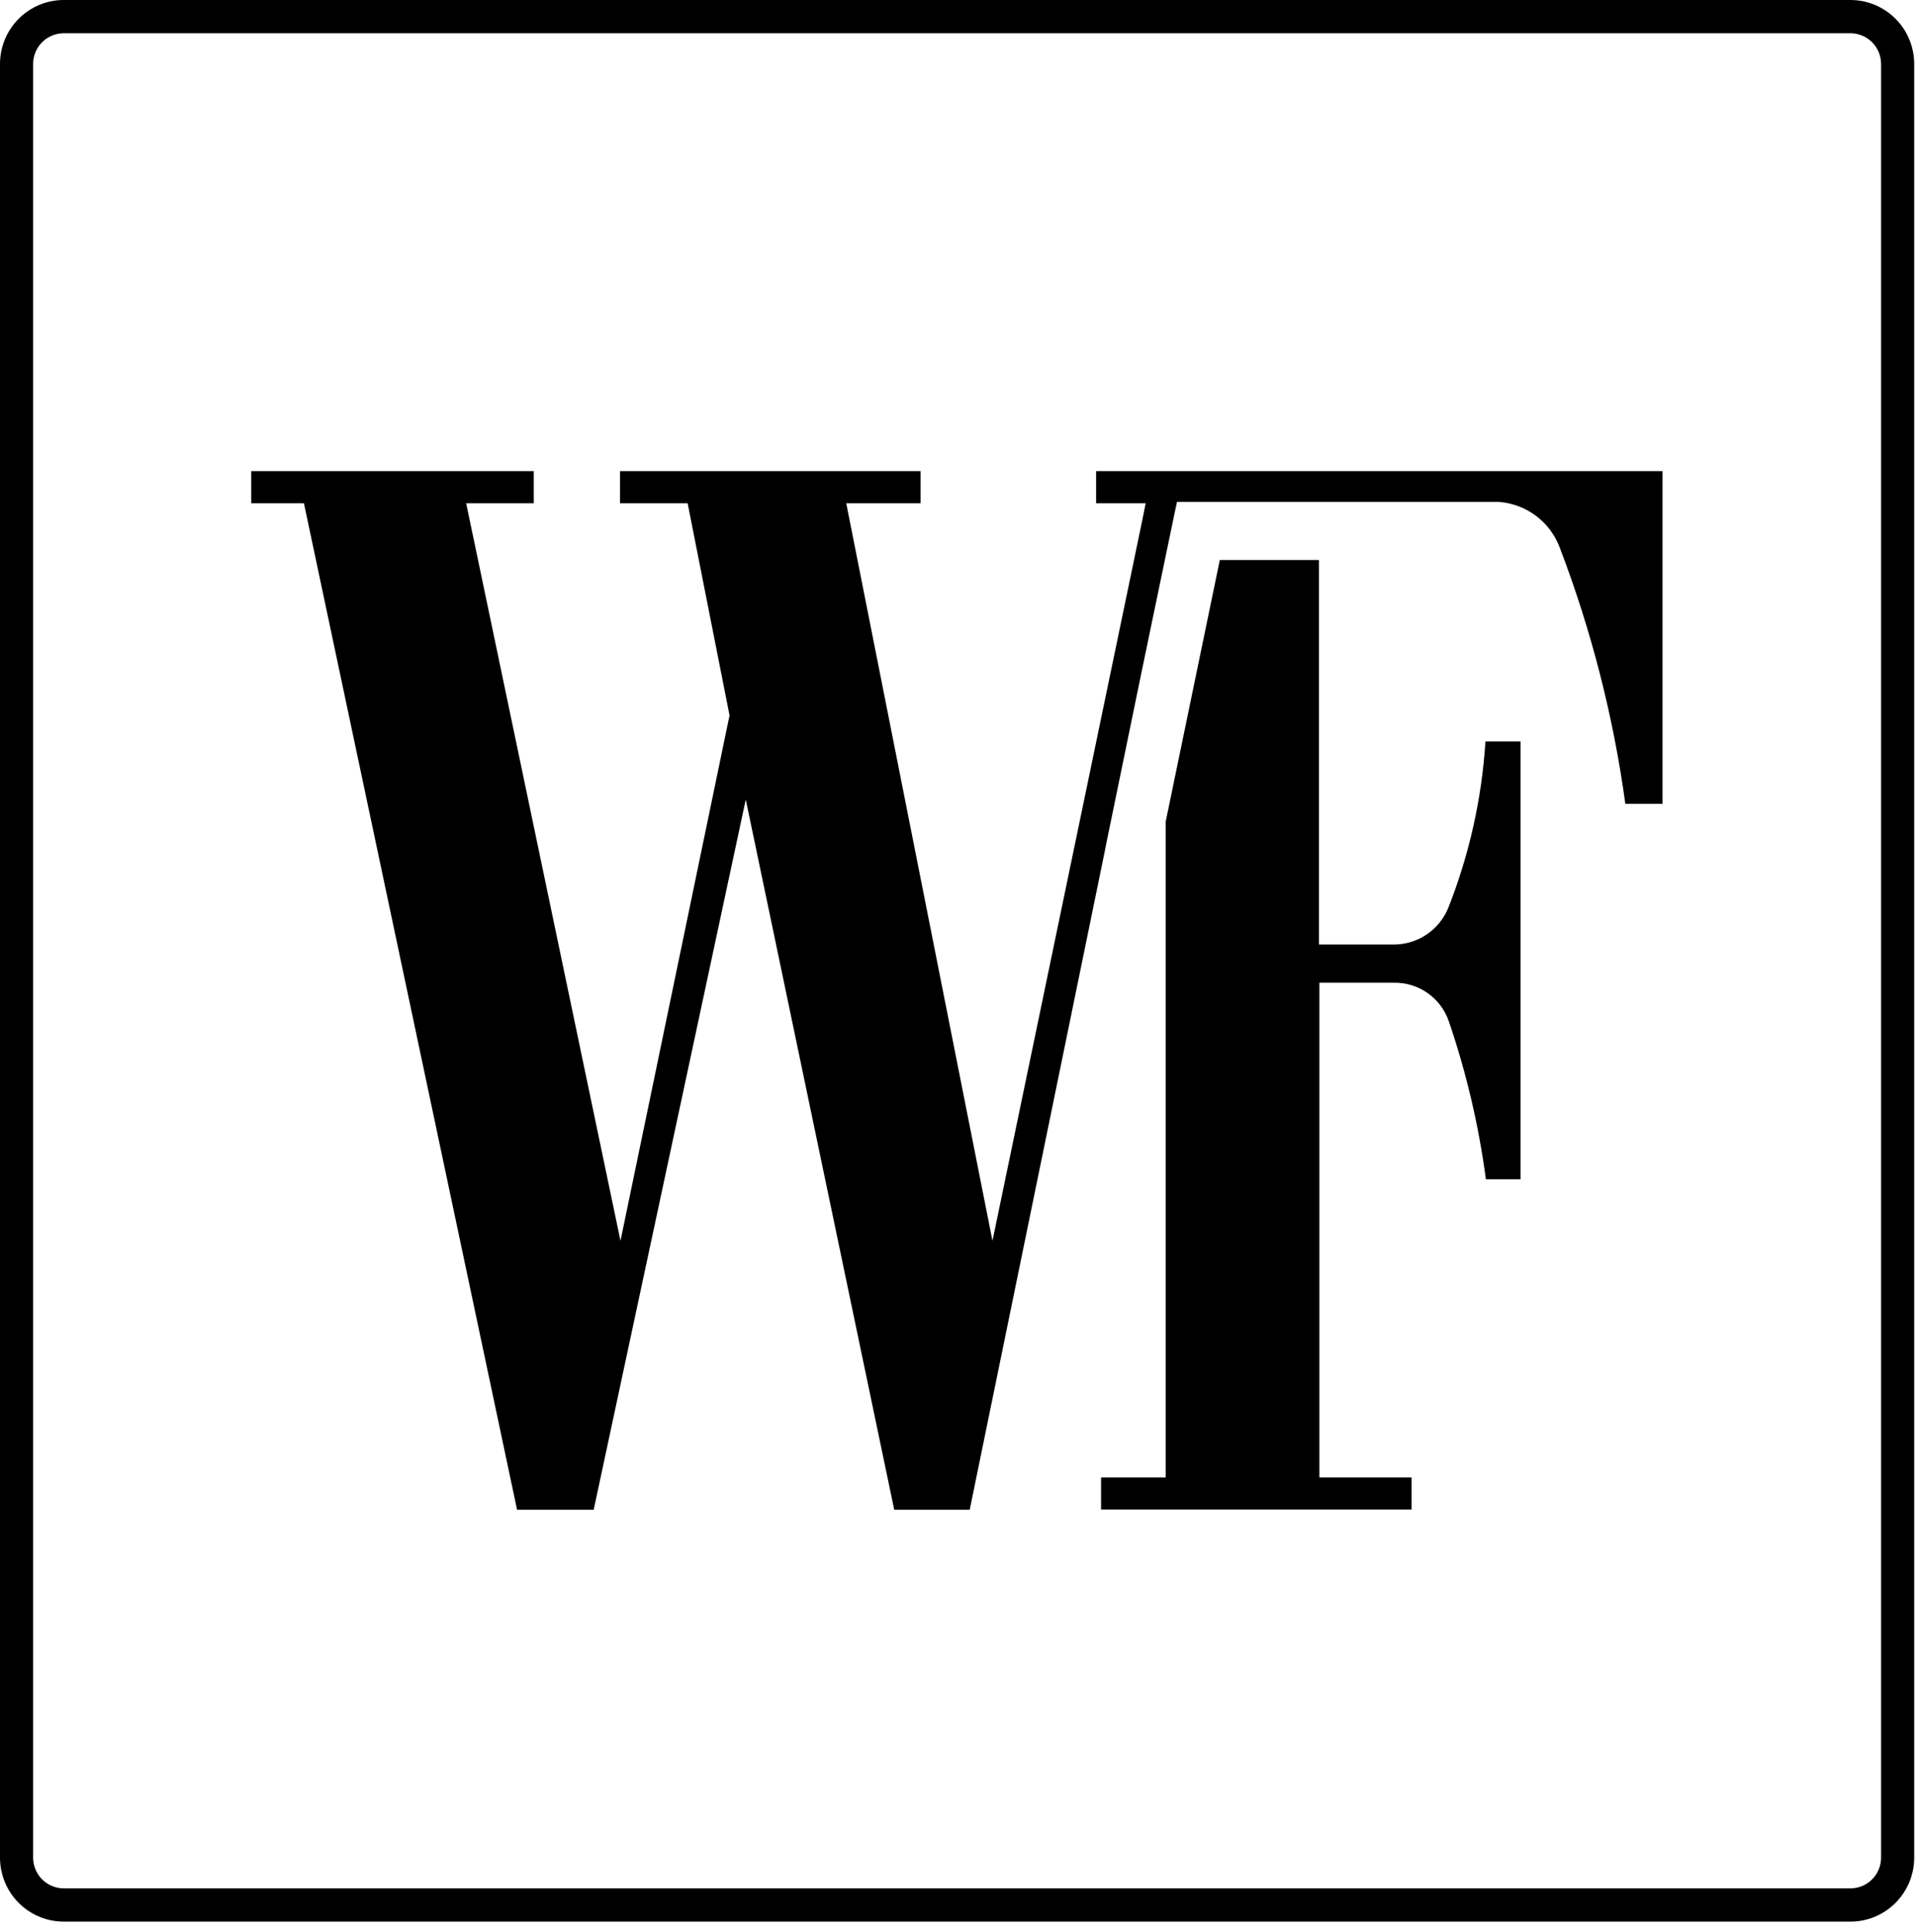 <svg width="118" height="119" viewBox="0 0 118 119" fill="none" xmlns="http://www.w3.org/2000/svg">
<path d="M75.72 29.017H67.506V30.995H70.558L70.364 31.97L61.123 76.421L52.117 30.995H56.697V29.017H38.186V30.995H42.349L44.93 44.062L38.214 76.421L28.709 30.995H32.872V29.017H15.471V30.995H18.718L31.845 92.985H36.563L45.929 49.244L55.073 92.985H59.721L68.047 52.392L68.116 52.03L70.323 41.303L72.376 31.427L72.487 30.911H81.84H92.288C93.114 30.968 93.907 31.26 94.573 31.753C95.24 32.247 95.751 32.921 96.048 33.697C98 38.794 99.359 44.099 100.1 49.508H102.39V29.017H75.72Z" fill="black"/>
<path d="M91.483 45.663C91.261 49.181 90.488 52.64 89.194 55.916C88.919 56.589 88.449 57.164 87.846 57.566C87.242 57.968 86.532 58.18 85.808 58.173H81.229V34.491H75.124L71.793 50.595V90.993H67.811V92.971H86.932V90.993H81.257V60.527H85.836C86.575 60.511 87.301 60.731 87.909 61.153C88.517 61.576 88.976 62.181 89.221 62.881C90.304 66.048 91.071 69.314 91.511 72.632H93.648V45.663H91.483Z" fill="black"/>
<path d="M113.962 118.352H3.927C2.885 118.352 1.887 117.936 1.15 117.197C0.414 116.458 0 115.455 0 114.409V3.942C0 3.425 0.102 2.912 0.299 2.434C0.496 1.955 0.786 1.521 1.15 1.155C1.515 0.789 1.948 0.498 2.424 0.3C2.901 0.102 3.411 0 3.927 0H113.962C114.478 0 114.988 0.102 115.465 0.3C115.941 0.498 116.374 0.789 116.739 1.155C117.103 1.521 117.393 1.955 117.59 2.434C117.787 2.912 117.889 3.425 117.889 3.942V114.409C117.889 114.927 117.787 115.44 117.59 115.918C117.393 116.396 117.103 116.831 116.739 117.197C116.374 117.563 115.941 117.853 115.465 118.052C114.988 118.25 114.478 118.352 113.962 118.352ZM3.927 2.048C3.426 2.048 2.946 2.247 2.592 2.603C2.239 2.958 2.04 3.44 2.04 3.942V114.409C2.04 114.912 2.239 115.394 2.592 115.749C2.946 116.104 3.426 116.304 3.927 116.304H113.962C114.463 116.304 114.943 116.104 115.297 115.749C115.65 115.394 115.849 114.912 115.849 114.409V3.942C115.849 3.44 115.65 2.958 115.297 2.603C114.943 2.247 114.463 2.048 113.962 2.048H3.927Z" fill="black"/>
</svg>
